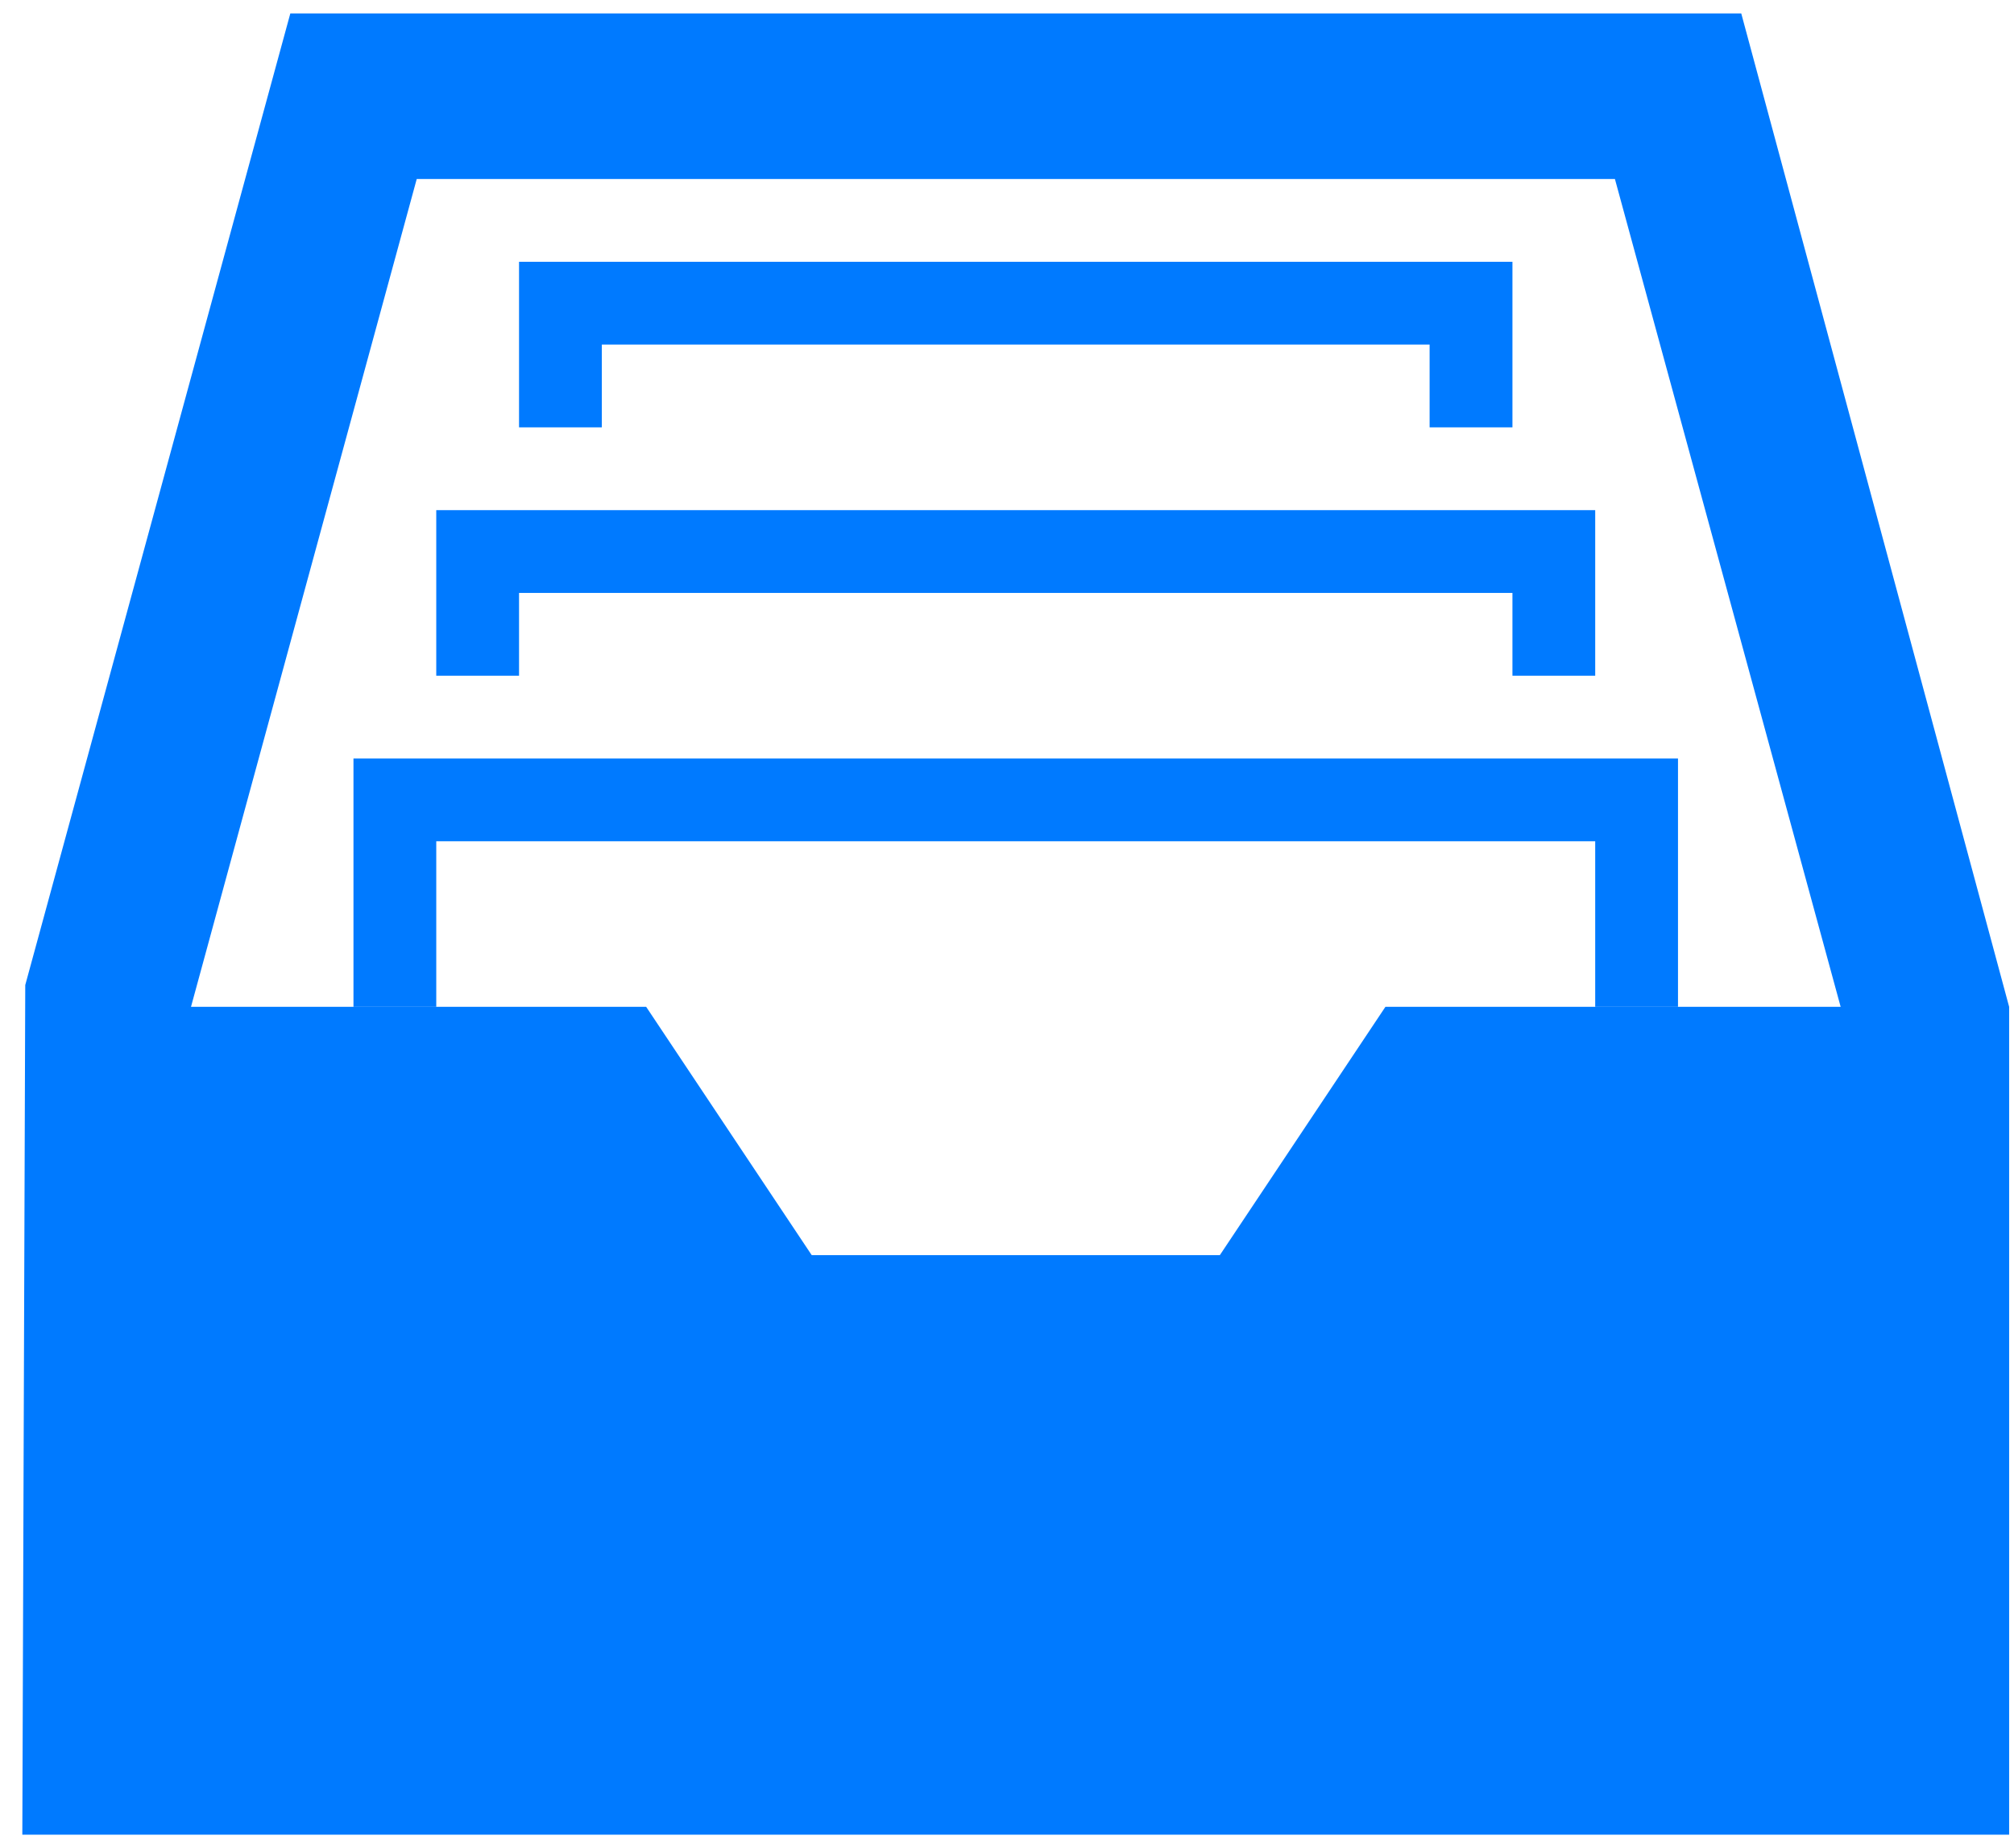 <?xml version="1.0" encoding="UTF-8" standalone="no"?>
<svg width="85px" height="78px" viewBox="0 0 85 78" version="1.1" xmlns="http://www.w3.org/2000/svg" xmlns:xlink="http://www.w3.org/1999/xlink" xmlns:sketch="http://www.bohemiancoding.com/sketch/ns">
    <!-- Generator: Sketch 3.3.3 (12072) - http://www.bohemiancoding.com/sketch -->
    <title>Documents Copy</title>
    <desc>Created with Sketch.</desc>
    <defs>
        <rect id="path-1" x="0.398" y="0.542" width="34.938" height="3.494"></rect>
        <rect id="path-3" x="0.401" y="0.542" width="34.938" height="3.494"></rect>
        <rect id="path-5" x="0.904" y="0.025" width="41.928" height="3.494"></rect>
        <rect id="path-7" x="0.904" y="0.025" width="41.928" height="3.494"></rect>
        <rect id="path-9" x="0.411" y="0.506" width="48.915" height="20.963"></rect>
        <rect id="path-11" x="0.411" y="0.506" width="48.918" height="20.963"></rect>
    </defs>
    <g id="Page-1" stroke="none" stroke-width="1" fill="none" fill-rule="evenodd" sketch:type="MSPage">
        <g id="Documents" sketch:type="MSLayerGroup">
            <path d="M73.489,0.567 L67.325,0.567 L63.832,0.567 L21.906,0.567 L18.412,0.567 L12.253,0.567 L1.066,41.574 L0.942,77.433 L84.795,77.433 L84.795,42.494 L73.489,0.567 L73.489,0.567 Z M17.588,7.555 L18.412,7.555 L21.906,7.555 L63.832,7.555 L67.325,7.555 L68.157,7.555 L77.684,42.494 L58.471,42.494 L51.483,52.974 L34.258,52.974 L27.271,42.494 L8.061,42.494 L17.588,7.555 L17.588,7.555 Z" id="Shape" fill="#007aff" sketch:type="MSShapeGroup"></path>
            <path d="M67.325,32.012 L18.412,32.012 L14.918,32.012 L14.918,42.494 L18.412,42.494 L18.412,35.506 L67.325,35.506 L67.325,42.494 L70.819,42.494 L70.819,35.506 L70.819,32.012 L67.325,32.012 Z" id="Shape" fill="#007aff" sketch:type="MSShapeGroup"></path>
            <path d="M63.832,21.531 L21.906,21.531 L18.412,21.531 L18.412,25.025 L18.412,28.519 L21.906,28.519 L21.906,25.025 L63.832,25.025 L63.832,28.519 L67.325,28.519 L67.325,25.025 L67.325,21.531 L63.832,21.531 Z" id="Shape" fill="#007aff" sketch:type="MSShapeGroup"></path>
            <path d="M60.336,11.049 L25.4,11.049 L21.906,11.049 L21.906,18.037 L25.4,18.037 L25.4,14.542 L60.336,14.542 L60.336,18.037 L63.832,18.037 L63.832,14.542 L63.832,11.049 L60.336,11.049 Z" id="Shape" fill="#007aff" sketch:type="MSShapeGroup"></path>
            <g id="Group" transform="translate(25, 14)">
                <g id="Clipped">
                    <g>
                        <mask id="mask-2" sketch:name="SVGID_1_" fill="white">
                            <use xlink:href="#path-1"></use>
                        </mask>
                        <g id="SVGID_1_"></g>
                        <g mask="url(#mask-2)">
                            <mask id="mask-4" sketch:name="SVGID_3_" fill="white">
                                <use xlink:href="#path-3"></use>
                            </mask>
                            <g id="SVGID_3_"></g>
                        </g>
                    </g>
                </g>
            </g>
            <g id="Group" transform="translate(21, 25)">
                <g id="Clipped">
                    <g>
                        <mask id="mask-6" sketch:name="SVGID_5_" fill="white">
                            <use xlink:href="#path-5"></use>
                        </mask>
                        <g id="SVGID_5_"></g>
                        <g mask="url(#mask-6)">
                            <mask id="mask-8" sketch:name="SVGID_7_" fill="white">
                                <use xlink:href="#path-7"></use>
                            </mask>
                            <g id="SVGID_7_"></g>
                        </g>
                    </g>
                </g>
            </g>
            <g id="Group" transform="translate(18, 35)">
                <g id="Clipped">
                    <g>
                        <mask id="mask-10" sketch:name="SVGID_9_" fill="white">
                            <use xlink:href="#path-9"></use>
                        </mask>
                        <g id="SVGID_9_"></g>
                        <g mask="url(#mask-10)">
                            <mask id="mask-12" sketch:name="SVGID_11_" fill="white">
                                <use xlink:href="#path-11"></use>
                            </mask>
                            <g id="SVGID_11_"></g>
                        </g>
                    </g>
                </g>
            </g>
        </g>
    </g>
</svg>